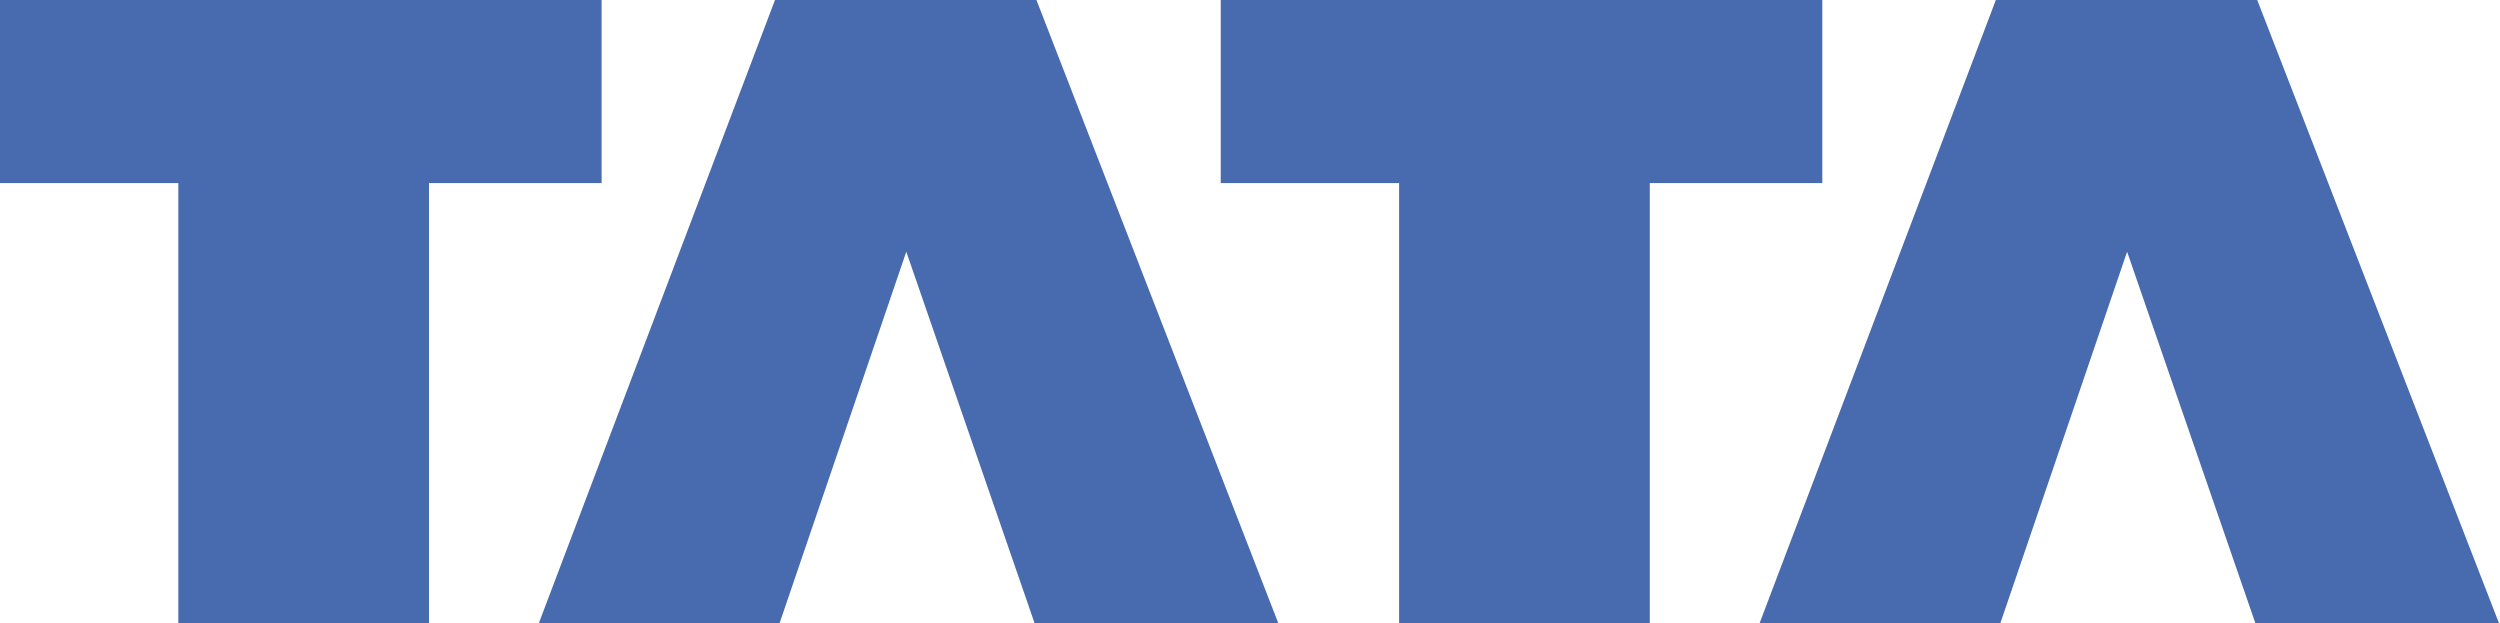 <svg width="321" height="80" viewBox="0 0 321 80" fill="none" xmlns="http://www.w3.org/2000/svg">
<path d="M0 0H77.246V23.507H55.086V80H22.898V23.507H0V0Z" fill="#486AAE"/>
<path d="M116.367 32.323L100.103 80H69.192L99.509 0H133.079L164.127 80H132.835L116.367 32.323Z" fill="#486AAE"/>
<path d="M156.743 0H233.985V23.507H211.832V80H179.646V23.507H156.743V0Z" fill="#486AAE"/>
<path d="M273.12 32.323L256.85 80H225.939L256.266 0H289.827L320.864 80H289.583L273.12 32.323Z" fill="#486AAE"/>
</svg>
